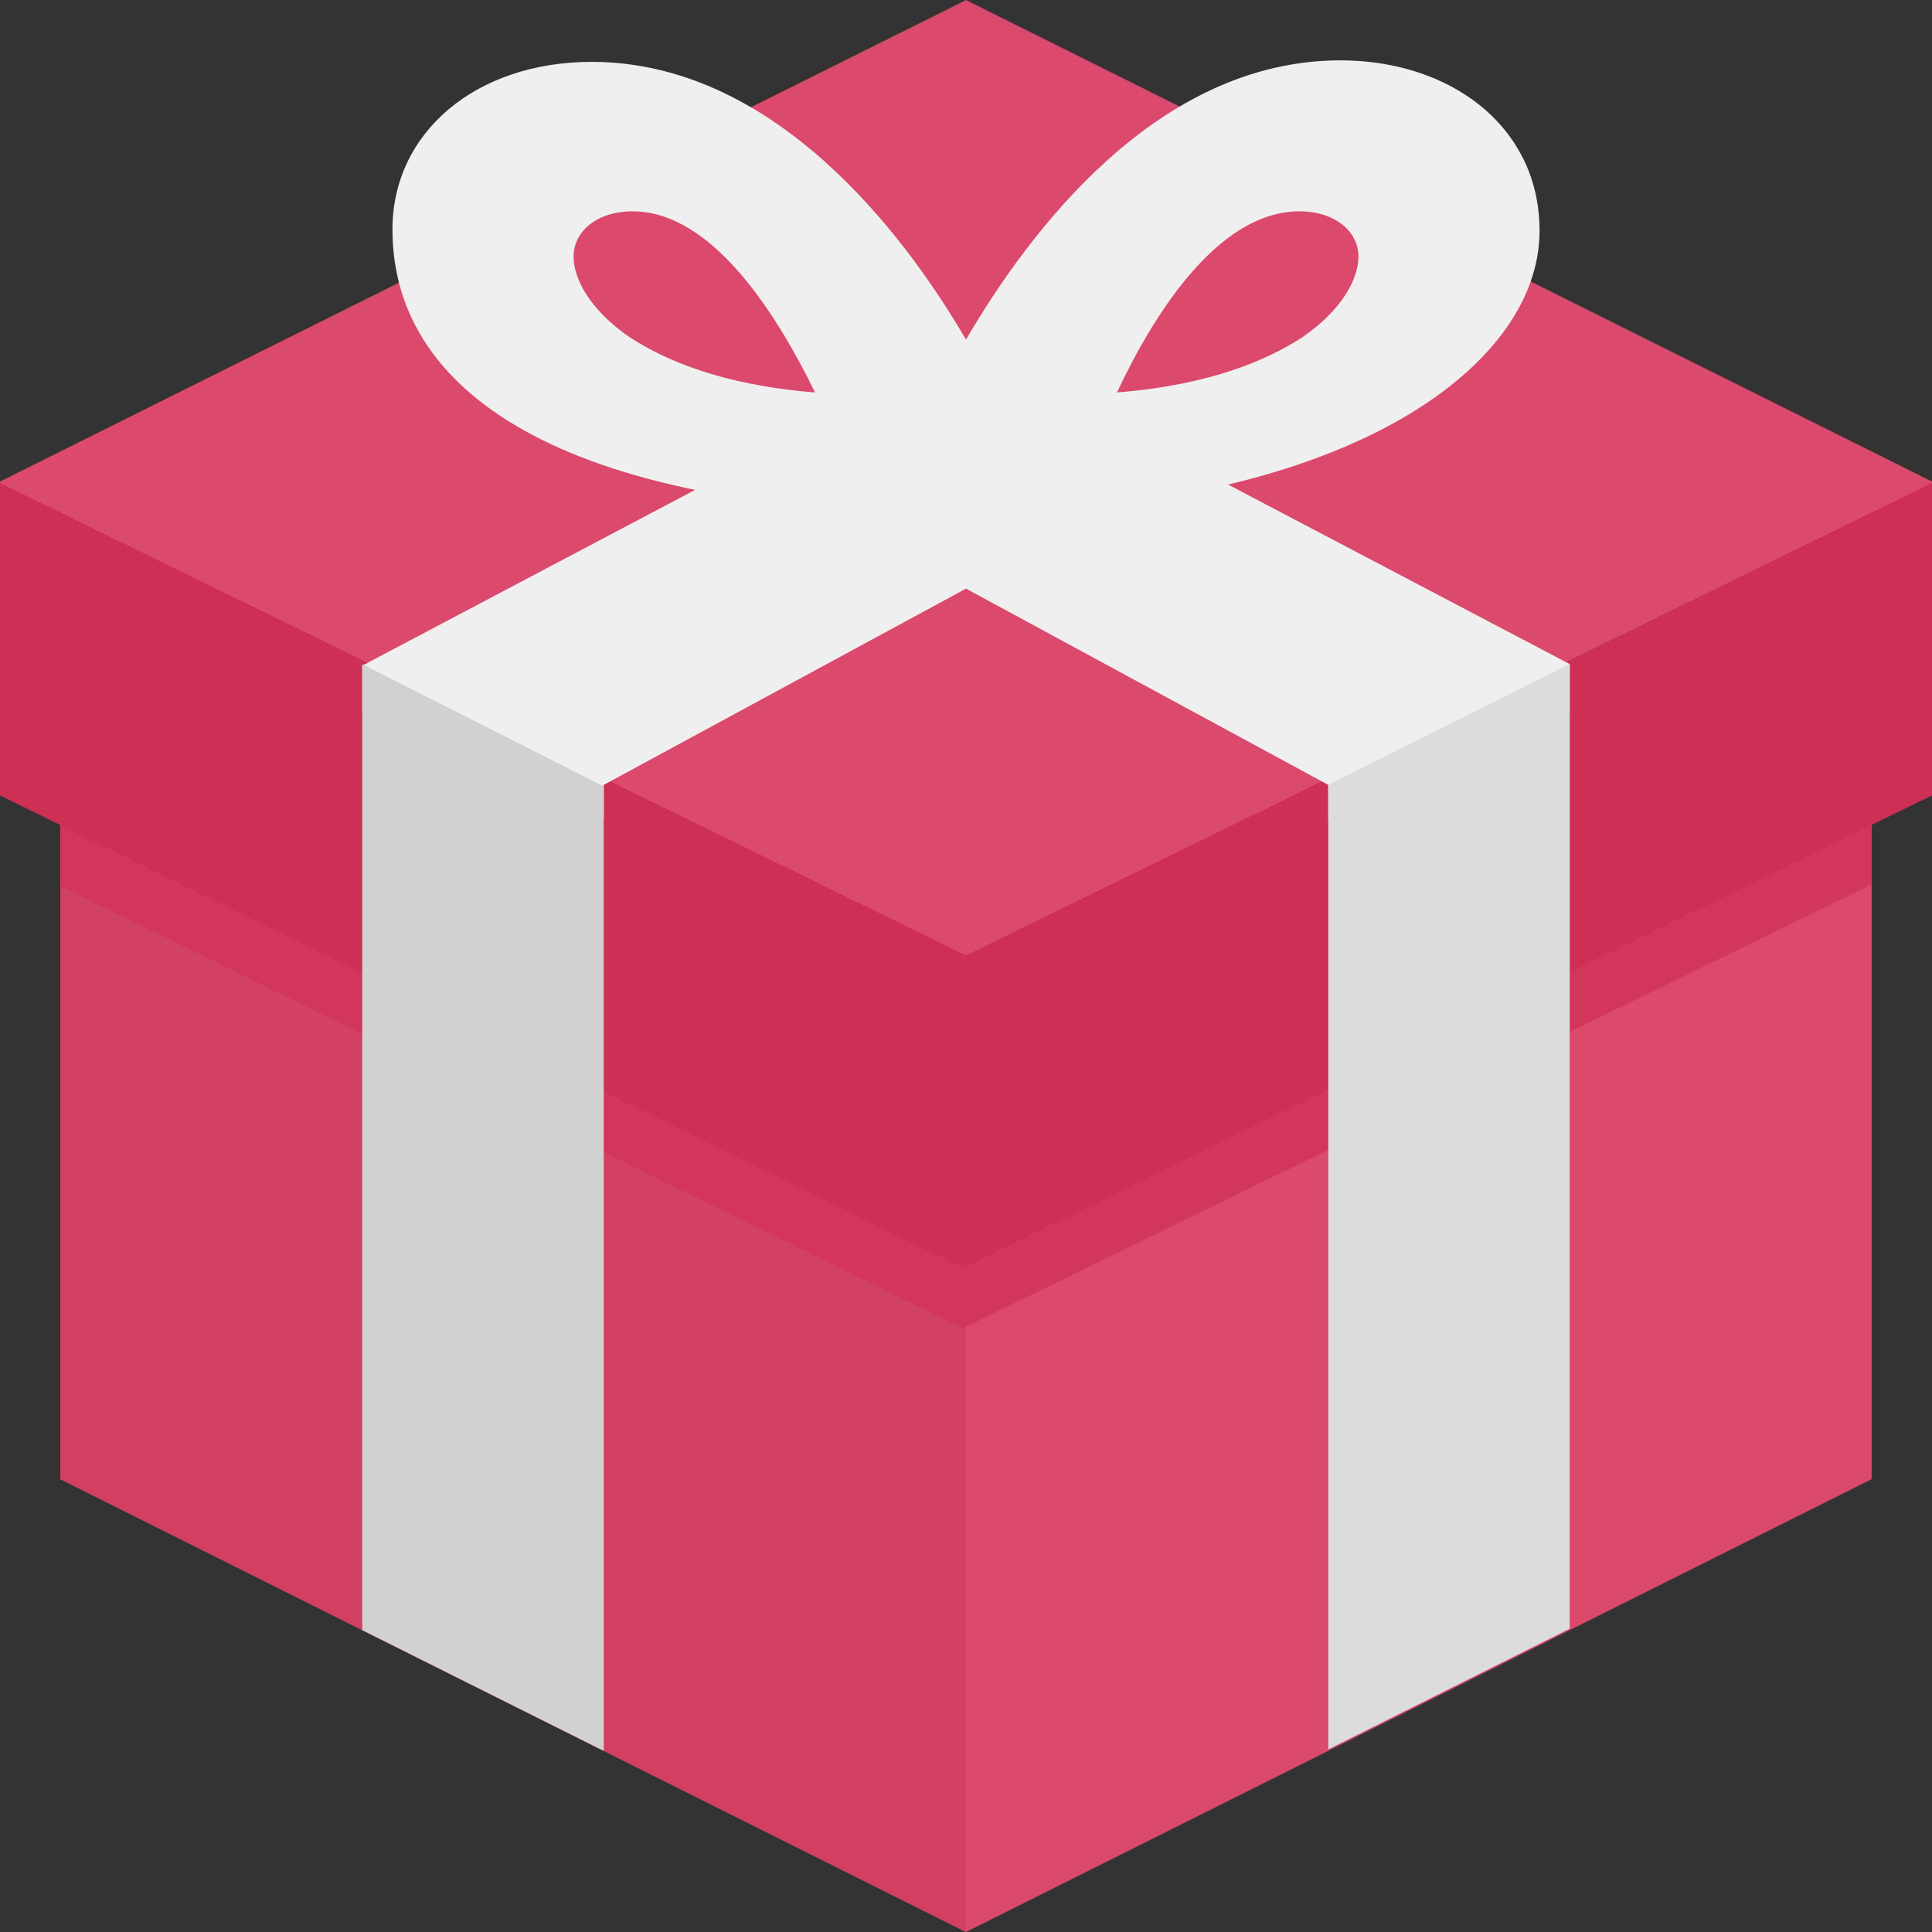 <svg width="77" height="77" viewBox="0 0 77 77" fill="none" xmlns="http://www.w3.org/2000/svg">
<rect x="0" y="0" width="77" height="77" fill="#333333" stroke="none"/>
<g clip-path="url(#clip0_1419_89467)">
<path d="M2.406 20.453L38.5 38.5L74.594 20.453V58.953L38.5 77L2.406 58.953V20.453Z" fill="#DB496C"/>
<path d="M2.406 24.062V35.312L38.38 52.937L74.594 35.252V24.062L38.5 41.749L2.406 24.062Z" fill="#D3365C"/>
<path d="M38.5 77V38.5L4.813 21.656H2.406V58.953L38.5 77Z" fill="#D24063"/>
<path d="M2.406 24.062V35.312L38.38 52.937L38.5 52.877V41.688V41.748L2.406 24.062Z" fill="#D3365C"/>
<path d="M0 19.192L38.5 0.002L77 19.192V21.718L38.5 40.908L0 21.778V19.192Z" fill="#DB496C"/>
<path d="M60.577 6.076C59.314 3.79 56.607 2.406 53.419 2.406C46.14 2.406 41.027 9.204 38.5 13.535C35.973 9.204 30.8 2.466 23.581 2.466C18.949 2.466 15.641 5.294 15.641 9.144C15.641 16.002 23.16 20.453 38.259 20.453C53.358 20.453 61.359 14.738 61.359 9.204C61.359 8.121 61.119 7.038 60.577 6.076ZM25.145 13.475C23.461 12.332 22.86 11.069 22.86 10.227C22.86 9.204 23.822 8.422 25.206 8.422C28.454 8.422 31.041 12.693 32.484 15.641C28.695 15.34 26.469 14.317 25.145 13.475ZM51.855 13.475C50.531 14.317 48.306 15.34 44.516 15.641C45.899 12.693 48.486 8.422 51.794 8.422C53.178 8.422 54.141 9.204 54.141 10.226C54.141 11.069 53.539 12.332 51.855 13.475Z" fill="#EFEFEF"/>
<path d="M0 19.25L38.5 38.079L77 19.25V31.702L38.38 50.531L0 31.702V19.25Z" fill="#CD2F55"/>
<path d="M52.937 32.664V31.281L38.5 23.46L24.062 31.281V32.664L14.438 28.453V26.529L38.019 14.076L38.5 14.317L38.981 14.076L62.562 26.468V28.393L52.937 32.664Z" fill="#EFEFEF"/>
<path d="M52.938 31.281V69.721L62.562 64.909V26.469L52.938 31.281Z" fill="#DCDCDC"/>
<path d="M14.438 64.969L24.062 69.781V31.341L14.438 26.469C14.438 26.469 14.438 64.969 14.438 64.969Z" fill="#D1D1D1"/>
</g>
<defs>
<clipPath id="clip0_1419_89467">
<rect width="77" height="77" fill="white"/>
</clipPath>
</defs>
</svg>
